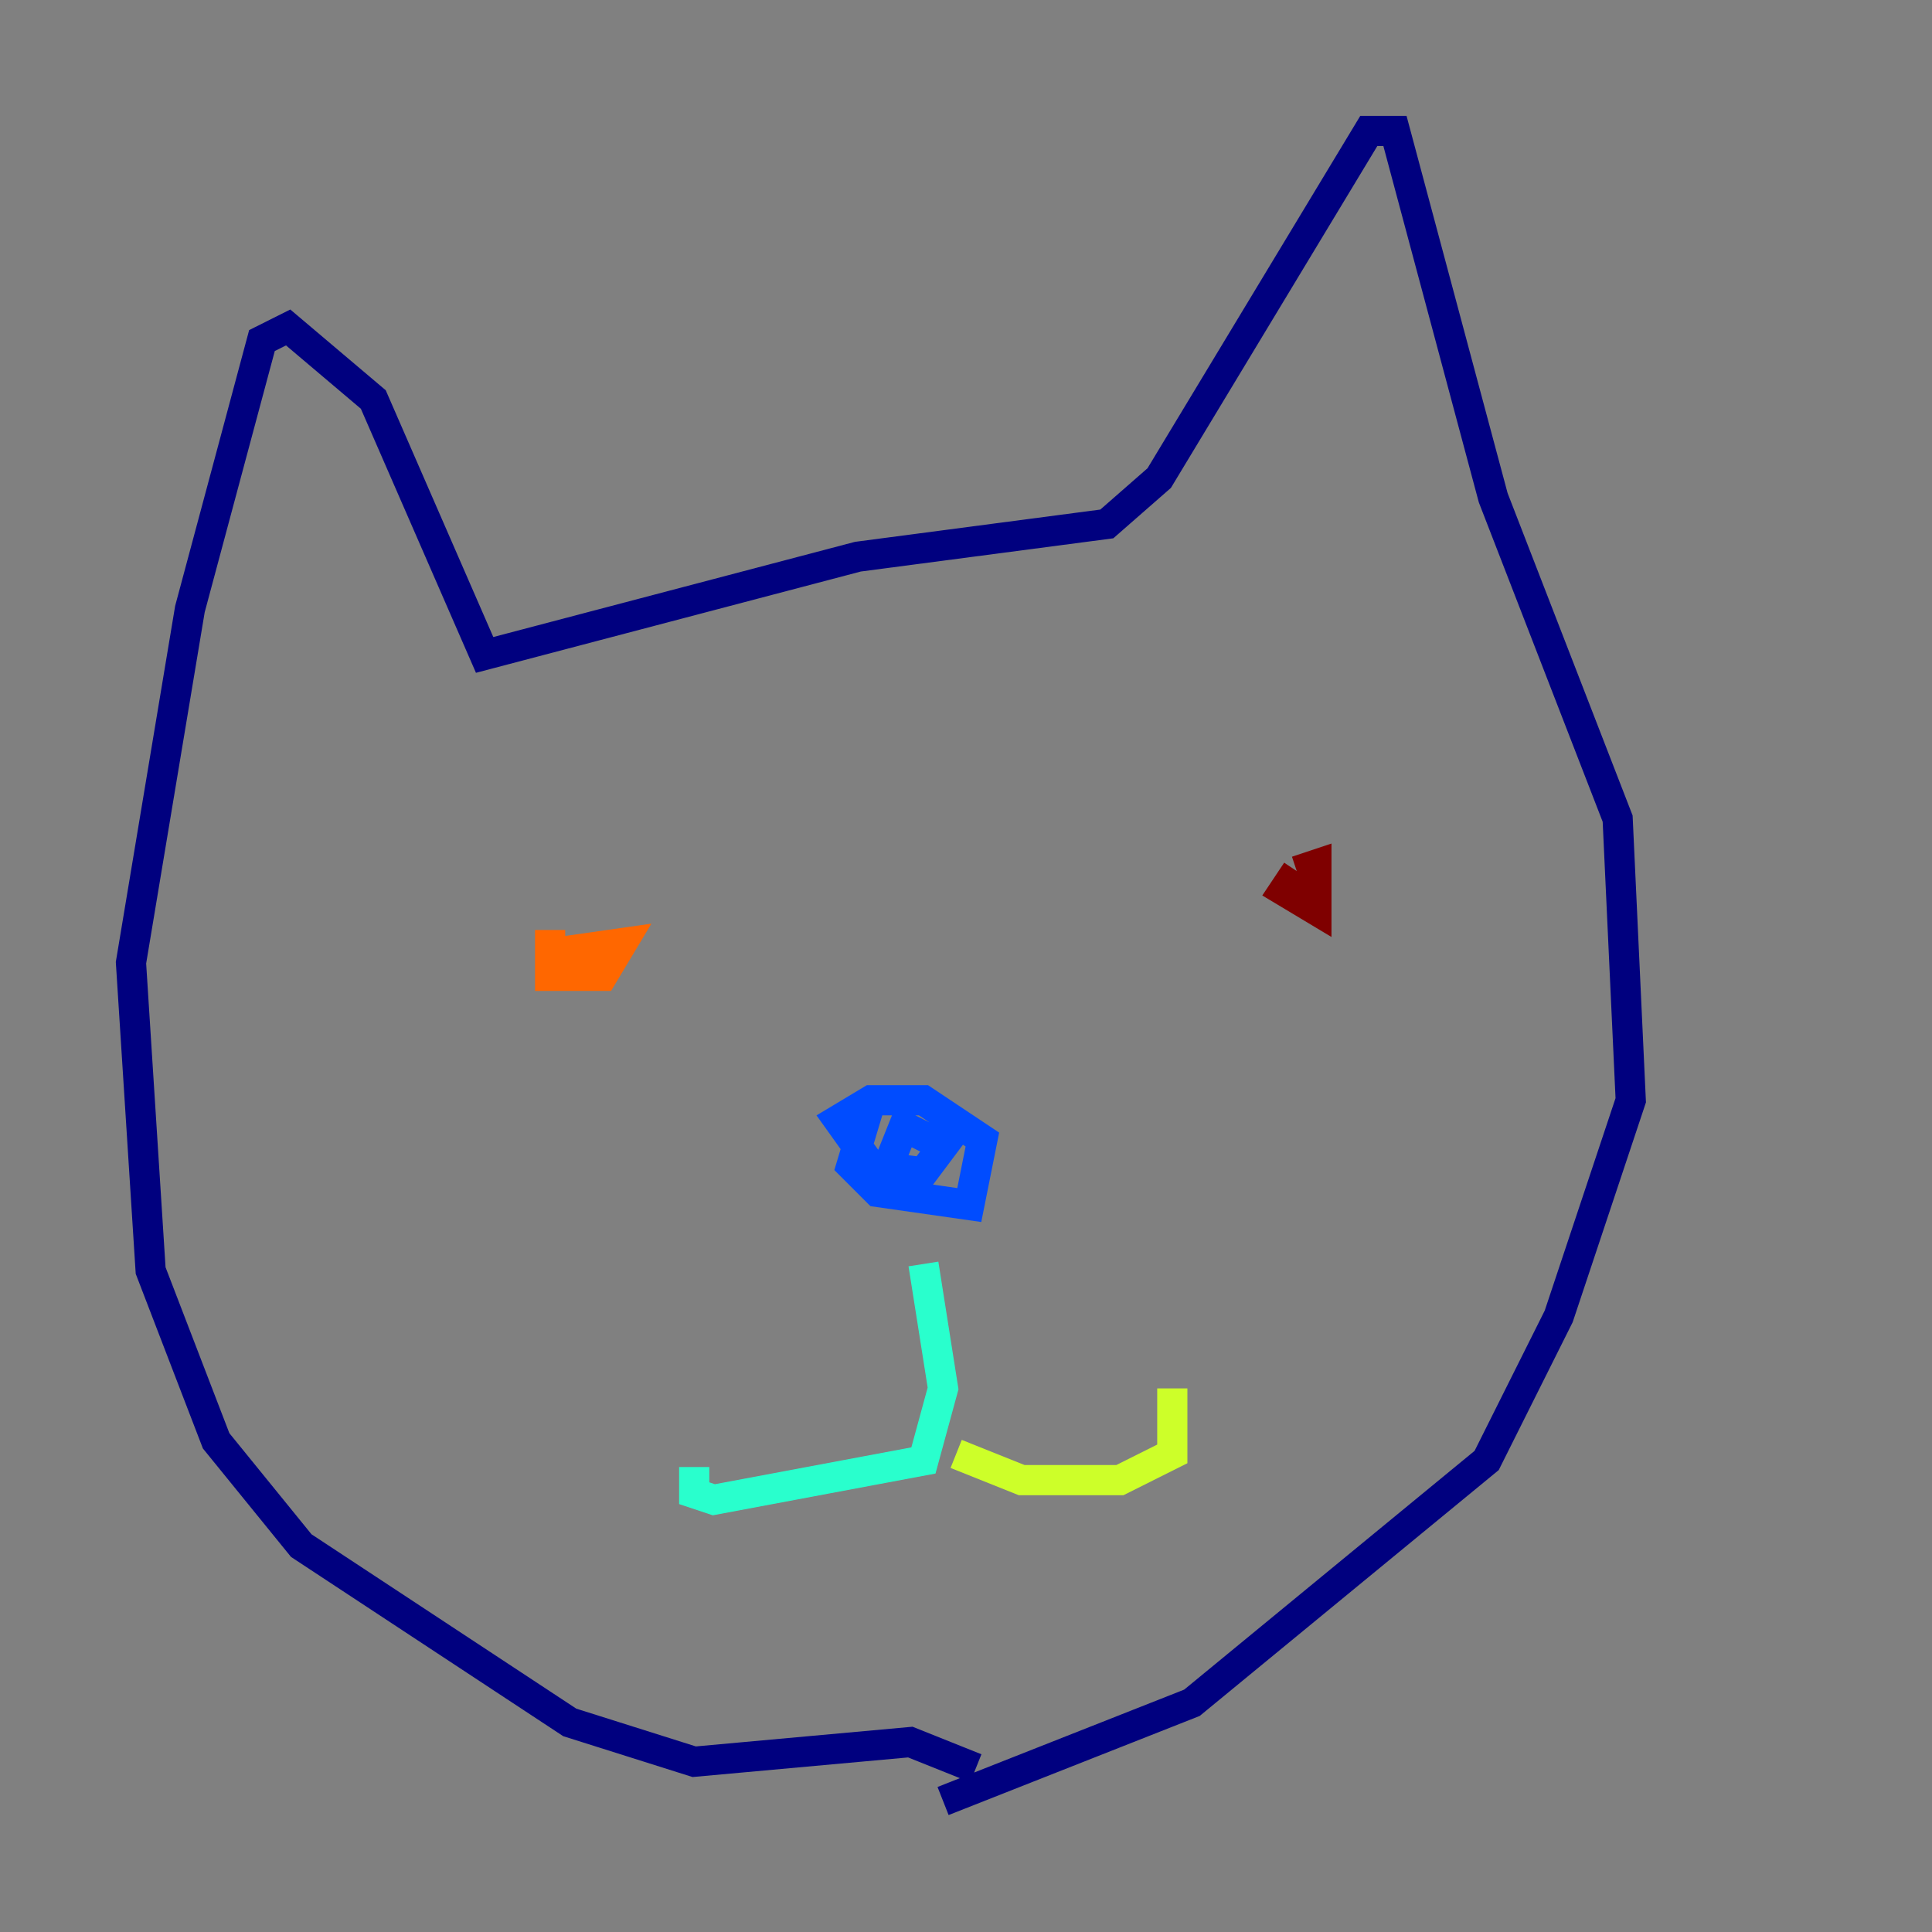 <?xml version="1.0" encoding="utf-8" ?>
<svg baseProfile="tiny" height="128" version="1.2" viewBox="0,0,128,128" width="128" xmlns="http://www.w3.org/2000/svg" xmlns:ev="http://www.w3.org/2001/xml-events" xmlns:xlink="http://www.w3.org/1999/xlink"><rect x="0" y="0" width="128" height="128" fill="#808080" stroke="none"/><defs /><polyline fill="none" points="62.481,119.322 78.969,112.814 98.495,96.759 103.268,87.214 108.041,72.895 107.173,54.237 98.929,32.976 92.42,8.678 90.685,8.678 76.8,31.675 73.329,34.712 56.841,36.881 32.108,43.39 24.732,26.468 19.091,21.695 17.356,22.563 12.583,40.352 8.678,63.783 9.98,84.176 14.319,95.458 19.959,102.4 37.749,114.115 45.993,116.719 60.312,115.417 64.651,117.153" stroke="#00007f" stroke-width="2" /><polyline fill="none" points="57.709,72.895 56.407,77.234 58.142,78.969 64.217,79.837 65.085,75.498 61.18,72.895 57.709,72.895 55.539,74.197 57.709,77.234 61.18,77.668 62.481,75.932 59.878,74.63 59.01,76.8" stroke="#004cff" stroke-width="2" /><polyline fill="none" points="61.18,83.742 62.481,91.986 61.18,96.759 47.295,99.363 45.993,98.929 45.993,97.193" stroke="#29ffcd" stroke-width="2" /><polyline fill="none" points="63.349,96.325 67.688,98.061 74.197,98.061 77.668,96.325 77.668,91.986" stroke="#cdff29" stroke-width="2" /><polyline fill="none" points="36.447,61.614 36.447,64.651 39.919,64.651 41.22,62.481 38.183,62.915 37.749,64.217" stroke="#ff6700" stroke-width="2" /><polyline fill="none" points="85.912,57.709 85.044,59.01 87.214,60.312 87.214,57.275 85.912,57.709" stroke="#7f0000" stroke-width="2" /></svg>